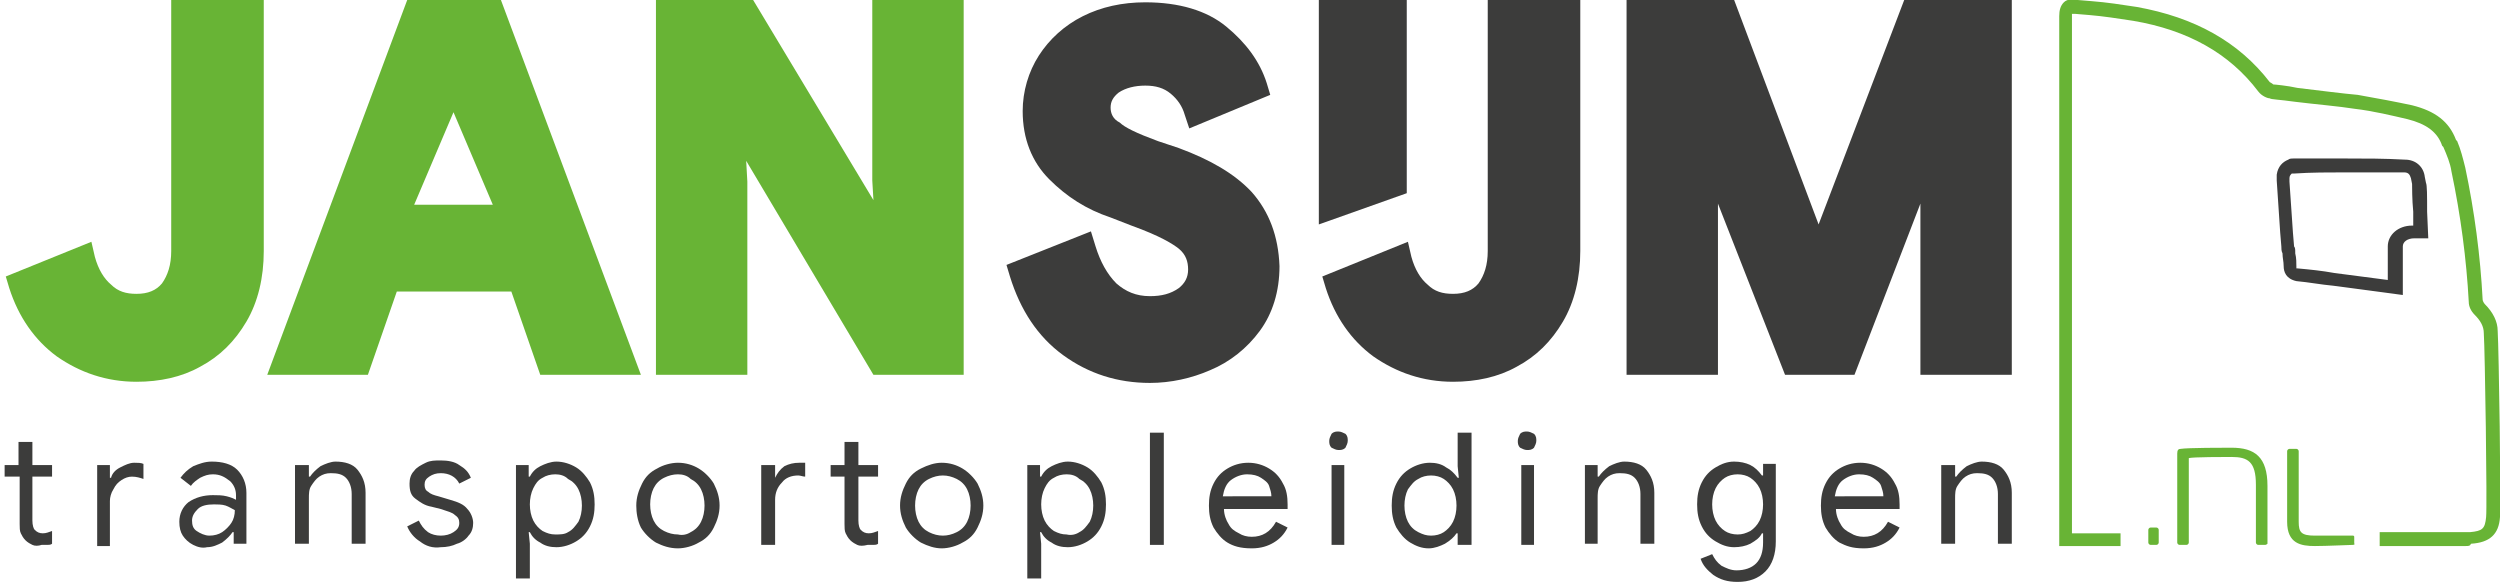 <?xml version="1.0" encoding="utf-8"?>
<!-- Generator: Adobe Illustrator 23.1.1, SVG Export Plug-In . SVG Version: 6.00 Build 0)  -->
<svg version="1.1" id="Layer_1" xmlns="http://www.w3.org/2000/svg" xmlns:xlink="http://www.w3.org/1999/xlink" x="0px" y="0px"
	 viewBox="0 0 216.1 50.3" style="enable-background:new 0 0 216.1 50.3;" xml:space="preserve">
<style type="text/css">
	.st0{fill:#68B435;}
	.st1{fill:#3C3C3B;}
</style>
<g>
	<g>
		<g>
			<path class="st0" d="M213.1,47.2c-0.1,0-0.3,0-0.5,0c-0.6,0-4.9,0-6.9,0V46c1.9,0,6.3,0,6.9,0c0.7,0,0.7,0,0.9,0
				c1.1-0.1,1.3-0.3,1.4-1.3c0.1-0.9-0.1-14.5-0.2-15.9c0-0.6-0.3-1.1-0.8-1.6c-0.3-0.3-0.5-0.7-0.5-1.1c-0.2-3.7-0.7-7.5-1.5-11.3
				c-0.1-0.7-0.4-1.4-0.7-2.1l-0.1-0.1c-0.4-1.2-1.4-1.9-3-2.3c-1.3-0.3-2.9-0.7-4.6-0.9c-1.2-0.2-3.5-0.4-5.1-0.6
				c-1.4-0.2-2.1-0.2-2.2-0.3c-0.2,0-0.7-0.2-1-0.6c-2.5-3.3-6.1-5.3-10.8-6.1c-1.3-0.2-2.6-0.4-3.8-0.5l-1.2-0.1
				c-0.2,0-0.3,0-0.3,0c0,0,0,0.1,0,0.3l0,44.6l4.2,0l0,1.1l-5.3,0l0-45.8c0-0.5,0.1-0.9,0.4-1.2c0.3-0.3,0.8-0.3,1.2-0.2l1.2,0.1
				c1.3,0.1,2.6,0.3,3.9,0.5c5,0.9,8.8,3,11.5,6.5c0,0,0.2,0.1,0.3,0.2c0.1,0,1.2,0.1,2.1,0.3c1.7,0.2,4,0.5,5.2,0.6
				c1.7,0.3,3.3,0.6,4.7,0.9c2,0.5,3.2,1.4,3.8,3l0.1,0.1c0.3,0.7,0.5,1.5,0.7,2.3c0.8,3.8,1.3,7.6,1.5,11.4c0,0.1,0.1,0.3,0.2,0.4
				c0.7,0.7,1.1,1.5,1.1,2.3c0.1,1.5,0.3,15.2,0.2,16.1c-0.1,1.5-0.9,2.2-2.5,2.3C213.5,47.2,213.4,47.2,213.1,47.2z"/>
		</g>
	</g>
	<g>
		<g>
			<path class="st0" d="M186.4,47.1h-0.5c-0.1,0-0.2-0.1-0.2-0.2v-1.1c0-0.1,0.1-0.2,0.2-0.2h0.5c0.1,0,0.2,0.1,0.2,0.2v1.1
				C186.6,47,186.5,47.1,186.4,47.1z"/>
			<path class="st0" d="M195.8,47.1h-0.6c-0.1,0-0.2-0.1-0.2-0.2v-5c0-2-0.7-2.4-2.1-2.4c-0.5,0-3.4,0-3.7,0.1v7.3
				c0,0.1-0.1,0.2-0.2,0.2h-0.6c-0.1,0-0.2-0.1-0.2-0.2v-7.7c0-0.3,0.1-0.4,0.3-0.4c0.6-0.1,3.8-0.1,4.4-0.1c2,0,3.1,0.8,3.1,3.3v5
				C196,47,195.9,47.1,195.8,47.1z"/>
			<path class="st0" d="M203.4,47.1c-0.3,0-2.3,0.1-3.3,0.1c-1.2,0-2.4-0.2-2.4-2.1V39c0-0.1,0.1-0.2,0.2-0.2h0.6
				c0.1,0,0.2,0.1,0.2,0.2v6.1c0,0.9,0.2,1.2,1.4,1.2h3.3c0.1,0,0.1,0.1,0.1,0.1V47C203.6,47,203.5,47.1,203.4,47.1z"/>
		</g>
	</g>
	<g>
		<g>
			<path class="st1" d="M202.8,14.9c1.7,0,3.4,0,5,0c0.4,0,0.5,0.2,0.6,0.5l0.1,0.5c0,0.2,0,1.4,0.1,2.4l0,1.2h-0.1
				c-1.2,0-2.1,0.8-2.1,1.8v2.9l-4.6-0.6c-1.1-0.2-2.1-0.3-3.2-0.4c-0.1,0-0.1,0-0.1,0c0,0,0-0.1,0-0.1c0-0.4,0-0.8-0.1-1.2l0-0.1
				c0-0.2,0-0.4-0.1-0.5l-0.1-1.2c-0.1-1.5-0.2-3-0.3-4.4l0-0.2c0,0,0,0,0-0.1c0-0.2,0.1-0.3,0.2-0.4c0.1,0,0.2,0,0.2,0
				C199.8,14.9,201.3,14.9,202.8,14.9 M202.8,13.7c-1.5,0-3,0-4.5,0c-0.2,0-0.4,0-0.5,0.1c-0.5,0.2-0.9,0.6-1,1.3c0,0.1,0,0.2,0,0.3
				l0,0.2c0.1,1.5,0.2,3,0.3,4.5l0.1,1.2c0,0.2,0,0.4,0.1,0.6c0,0.4,0.1,0.7,0.1,1.1c0,0.5,0.2,1.1,1.1,1.3c1.1,0.1,2.1,0.3,3.2,0.4
				l6,0.8v-4.2c0-0.4,0.4-0.7,1-0.7h1.2l-0.1-2.3c0-1.4,0-2.3-0.1-2.5l-0.1-0.5c-0.1-0.9-0.8-1.5-1.7-1.5
				C206.1,13.7,204.5,13.7,202.8,13.7L202.8,13.7z"/>
		</g>
	</g>
	<g>
		<path class="st1" d="M2.8,47.1c-0.2-0.1-0.4-0.2-0.6-0.4c-0.2-0.2-0.3-0.4-0.4-0.6c-0.1-0.2-0.1-0.5-0.1-0.8v-4.1H0.4v-1h1.2v-2
			h1.2v2h1.7v1H2.8V45c0,0.4,0.1,0.7,0.2,0.8c0.2,0.2,0.4,0.3,0.7,0.3c0.3,0,0.5-0.1,0.8-0.2v1.1c-0.1,0.1-0.3,0.1-0.4,0.1
			c-0.1,0-0.3,0-0.5,0C3.3,47.2,3,47.2,2.8,47.1z"/>
		<path class="st1" d="M8.4,40.2h1.1v1.1h0.1c0.1-0.4,0.4-0.7,0.8-0.9c0.4-0.2,0.8-0.4,1.2-0.4c0.3,0,0.6,0,0.8,0.1v1.3
			c-0.3-0.1-0.6-0.2-1-0.2c-0.3,0-0.6,0.1-0.9,0.3c-0.3,0.2-0.5,0.4-0.7,0.8c-0.2,0.3-0.3,0.7-0.3,1v3.9H8.4V40.2z"/>
		<path class="st1" d="M16.7,47.1c-0.4-0.2-0.7-0.5-0.9-0.8c-0.2-0.3-0.3-0.7-0.3-1.2c0-0.7,0.3-1.3,0.8-1.7
			c0.6-0.4,1.3-0.6,2.1-0.6c0.4,0,0.8,0,1.2,0.1c0.4,0.1,0.6,0.2,0.8,0.3v-0.4c0-0.5-0.2-0.9-0.5-1.2C19.4,41.2,19,41,18.4,41
			c-0.4,0-0.7,0.1-1.1,0.3c-0.3,0.2-0.6,0.4-0.8,0.7l-0.9-0.7c0.3-0.4,0.6-0.7,1.1-1c0.5-0.2,1-0.4,1.6-0.4c0.9,0,1.7,0.2,2.2,0.7
			c0.5,0.5,0.8,1.2,0.8,2v4.4h-1.1v-1h-0.1c-0.2,0.3-0.5,0.6-0.9,0.9c-0.4,0.2-0.8,0.4-1.3,0.4C17.5,47.4,17.1,47.3,16.7,47.1z
			 M19.2,46c0.3-0.2,0.6-0.5,0.8-0.8c0.2-0.3,0.3-0.7,0.3-1.1c-0.2-0.1-0.5-0.3-0.8-0.4c-0.3-0.1-0.7-0.1-1-0.1
			c-0.6,0-1.1,0.1-1.4,0.4c-0.3,0.3-0.5,0.6-0.5,1c0,0.4,0.1,0.7,0.4,0.9c0.3,0.2,0.7,0.4,1.1,0.4C18.5,46.3,18.9,46.2,19.2,46z"/>
		<path class="st1" d="M25.6,40.2h1.1v1h0.1c0.2-0.3,0.5-0.6,0.9-0.9c0.4-0.2,0.9-0.4,1.3-0.4c0.8,0,1.5,0.2,1.9,0.7
			c0.4,0.5,0.7,1.1,0.7,2v4.4h-1.2v-4.3c0-0.6-0.2-1.1-0.5-1.4c-0.3-0.3-0.7-0.4-1.3-0.4c-0.4,0-0.7,0.1-1,0.3
			c-0.3,0.2-0.5,0.5-0.7,0.8c-0.2,0.3-0.2,0.7-0.2,1.1v3.9h-1.2V40.2z"/>
		<path class="st1" d="M36.3,46.8c-0.5-0.3-0.9-0.8-1.1-1.3l1-0.5c0.2,0.4,0.4,0.7,0.8,1c0.3,0.2,0.7,0.3,1.1,0.3
			c0.4,0,0.8-0.1,1.1-0.3c0.3-0.2,0.5-0.4,0.5-0.8c0-0.3-0.1-0.5-0.4-0.7c-0.2-0.2-0.6-0.3-1.2-0.5l-0.8-0.2c-0.6-0.1-1-0.4-1.4-0.7
			c-0.4-0.3-0.5-0.7-0.5-1.3c0-0.4,0.1-0.8,0.4-1.1c0.2-0.3,0.6-0.5,1-0.7c0.4-0.2,0.8-0.2,1.3-0.2c0.6,0,1.2,0.1,1.6,0.4
			c0.5,0.3,0.8,0.6,1,1.1l-1,0.5c-0.3-0.6-0.9-0.9-1.6-0.9c-0.4,0-0.7,0.1-1,0.3c-0.3,0.2-0.4,0.4-0.4,0.7c0,0.3,0.1,0.5,0.3,0.6
			c0.2,0.2,0.5,0.3,0.9,0.4l1,0.3c0.7,0.2,1.2,0.4,1.5,0.8c0.3,0.3,0.5,0.8,0.5,1.2c0,0.4-0.1,0.8-0.4,1.1c-0.2,0.3-0.6,0.6-1,0.7
			c-0.4,0.2-0.9,0.3-1.4,0.3C37.4,47.4,36.8,47.2,36.3,46.8z"/>
		<path class="st1" d="M44.6,40.2h1.1v1h0.1c0.2-0.4,0.5-0.7,0.9-0.9c0.4-0.2,0.9-0.4,1.4-0.4c0.6,0,1.2,0.2,1.7,0.5
			c0.5,0.3,0.9,0.8,1.2,1.3c0.3,0.6,0.4,1.2,0.4,1.9c0,0.7-0.1,1.3-0.4,1.9c-0.3,0.6-0.7,1-1.2,1.3c-0.5,0.3-1.1,0.5-1.7,0.5
			c-0.5,0-1-0.1-1.4-0.4c-0.4-0.2-0.7-0.5-0.9-0.9h-0.1l0.1,1v3h-1.2V40.2z M49.1,46c0.4-0.2,0.6-0.5,0.9-0.9
			c0.2-0.4,0.3-0.9,0.3-1.4c0-0.5-0.1-1-0.3-1.4c-0.2-0.4-0.5-0.7-0.9-0.9C48.8,41.1,48.4,41,48,41s-0.8,0.1-1.1,0.3
			c-0.4,0.2-0.6,0.5-0.8,0.9c-0.2,0.4-0.3,0.9-0.3,1.4c0,0.5,0.1,1,0.3,1.4c0.2,0.4,0.5,0.7,0.8,0.9c0.4,0.2,0.7,0.3,1.1,0.3
			S48.8,46.2,49.1,46z"/>
		<path class="st1" d="M56.7,46.9c-0.5-0.3-1-0.8-1.3-1.3C55.1,45,55,44.3,55,43.7c0-0.7,0.2-1.3,0.5-1.9c0.3-0.6,0.7-1,1.3-1.3
			c0.5-0.3,1.2-0.5,1.8-0.5c0.7,0,1.3,0.2,1.8,0.5c0.5,0.3,1,0.8,1.3,1.3c0.3,0.6,0.5,1.2,0.5,1.9c0,0.7-0.2,1.3-0.5,1.9
			c-0.3,0.6-0.7,1-1.3,1.3c-0.5,0.3-1.2,0.5-1.8,0.5C57.9,47.4,57.3,47.2,56.7,46.9z M59.7,46c0.4-0.2,0.7-0.5,0.9-0.9
			c0.2-0.4,0.3-0.9,0.3-1.4c0-0.5-0.1-1-0.3-1.4c-0.2-0.4-0.5-0.7-0.9-0.9C59.4,41.1,59,41,58.6,41c-0.4,0-0.8,0.1-1.2,0.3
			c-0.4,0.2-0.7,0.5-0.9,0.9c-0.2,0.4-0.3,0.9-0.3,1.4c0,0.5,0.1,1,0.3,1.4c0.2,0.4,0.5,0.7,0.9,0.9c0.4,0.2,0.8,0.3,1.2,0.3
			C59,46.3,59.4,46.2,59.7,46z"/>
		<path class="st1" d="M65.9,40.2H67v1.1H67c0.2-0.4,0.4-0.7,0.8-1c0.4-0.2,0.8-0.3,1.3-0.3c0.2,0,0.4,0,0.5,0v1.2
			c-0.2,0-0.4-0.1-0.6-0.1c-0.6,0-1.1,0.2-1.4,0.6c-0.4,0.4-0.6,0.9-0.6,1.5v3.9h-1.2V40.2z M74.1,47.1c-0.2-0.1-0.4-0.2-0.6-0.4
			c-0.2-0.2-0.3-0.4-0.4-0.6c-0.1-0.2-0.1-0.5-0.1-0.8v-4.1h-1.2v-1h1.2v-2h1.2v2h1.7v1h-1.7V45c0,0.4,0.1,0.7,0.2,0.8
			c0.2,0.2,0.4,0.3,0.7,0.3c0.3,0,0.5-0.1,0.8-0.2v1.1c-0.1,0.1-0.3,0.1-0.4,0.1c-0.1,0-0.3,0-0.5,0C74.6,47.2,74.3,47.2,74.1,47.1z
			"/>
		<path class="st1" d="M79.6,46.9c-0.5-0.3-1-0.8-1.3-1.3c-0.3-0.6-0.5-1.2-0.5-1.9c0-0.7,0.2-1.3,0.5-1.9c0.3-0.6,0.7-1,1.3-1.3
			s1.2-0.5,1.8-0.5c0.7,0,1.3,0.2,1.8,0.5s1,0.8,1.3,1.3c0.3,0.6,0.5,1.2,0.5,1.9c0,0.7-0.2,1.3-0.5,1.9c-0.3,0.6-0.7,1-1.3,1.3
			c-0.5,0.3-1.2,0.5-1.8,0.5C80.8,47.4,80.2,47.2,79.6,46.9z M82.7,46c0.4-0.2,0.7-0.5,0.9-0.9c0.2-0.4,0.3-0.9,0.3-1.4
			c0-0.5-0.1-1-0.3-1.4c-0.2-0.4-0.5-0.7-0.9-0.9c-0.4-0.2-0.8-0.3-1.2-0.3c-0.4,0-0.8,0.1-1.2,0.3c-0.4,0.2-0.7,0.5-0.9,0.9
			c-0.2,0.4-0.3,0.9-0.3,1.4c0,0.5,0.1,1,0.3,1.4c0.2,0.4,0.5,0.7,0.9,0.9c0.4,0.2,0.8,0.3,1.2,0.3C81.9,46.3,82.3,46.2,82.7,46z"/>
		<path class="st1" d="M88.8,40.2h1.1v1H90c0.2-0.4,0.5-0.7,0.9-0.9c0.4-0.2,0.9-0.4,1.4-0.4c0.6,0,1.2,0.2,1.7,0.5
			c0.5,0.3,0.9,0.8,1.2,1.3c0.3,0.6,0.4,1.2,0.4,1.9c0,0.7-0.1,1.3-0.4,1.9c-0.3,0.6-0.7,1-1.2,1.3c-0.5,0.3-1.1,0.5-1.7,0.5
			c-0.5,0-1-0.1-1.4-0.4c-0.4-0.2-0.7-0.5-0.9-0.9h-0.1l0.1,1v3h-1.2V40.2z M93.3,46c0.4-0.2,0.6-0.5,0.9-0.9
			c0.2-0.4,0.3-0.9,0.3-1.4c0-0.5-0.1-1-0.3-1.4c-0.2-0.4-0.5-0.7-0.9-0.9C93,41.1,92.6,41,92.2,41c-0.4,0-0.8,0.1-1.1,0.3
			c-0.4,0.2-0.6,0.5-0.8,0.9c-0.2,0.4-0.3,0.9-0.3,1.4c0,0.5,0.1,1,0.3,1.4c0.2,0.4,0.5,0.7,0.8,0.9c0.4,0.2,0.7,0.3,1.1,0.3
			C92.6,46.3,93,46.2,93.3,46z"/>
		<path class="st1" d="M99.4,37.4h1.2v9.7h-1.2V37.4z"/>
		<path class="st1" d="M106.1,46.9c-0.5-0.3-0.9-0.8-1.2-1.3c-0.3-0.6-0.4-1.2-0.4-1.9c0-0.7,0.1-1.3,0.4-1.9c0.3-0.6,0.7-1,1.2-1.3
			c0.5-0.3,1.1-0.5,1.8-0.5c0.7,0,1.3,0.2,1.8,0.5c0.5,0.3,0.9,0.7,1.2,1.3c0.3,0.5,0.4,1.1,0.4,1.8c0,0.1,0,0.3,0,0.4h-5.5
			c0,0.5,0.2,1,0.4,1.3c0.2,0.4,0.5,0.6,0.9,0.8c0.3,0.2,0.7,0.3,1.1,0.3c0.9,0,1.6-0.4,2.1-1.3l1,0.5c-0.3,0.6-0.7,1-1.2,1.3
			c-0.5,0.3-1.1,0.5-1.9,0.5C107.2,47.4,106.6,47.2,106.1,46.9z M109.9,42.9c0-0.3-0.1-0.6-0.2-0.9c-0.1-0.3-0.4-0.5-0.7-0.7
			c-0.3-0.2-0.7-0.3-1.2-0.3c-0.5,0-1,0.2-1.4,0.5c-0.4,0.3-0.6,0.8-0.7,1.4H109.9z"/>
		<path class="st1" d="M115.1,38.7c-0.2-0.2-0.2-0.4-0.2-0.6c0-0.2,0.1-0.4,0.2-0.6c0.2-0.2,0.4-0.2,0.6-0.2c0.2,0,0.4,0.1,0.6,0.2
			c0.2,0.2,0.2,0.4,0.2,0.6c0,0.2-0.1,0.4-0.2,0.6c-0.2,0.2-0.4,0.2-0.6,0.2C115.5,38.9,115.3,38.8,115.1,38.7z M115.1,40.2h1.1v6.9
			h-1.1V40.2z"/>
		<path class="st1" d="M121.9,46.9c-0.5-0.3-0.9-0.8-1.2-1.3c-0.3-0.6-0.4-1.2-0.4-1.9c0-0.7,0.1-1.3,0.4-1.9c0.3-0.6,0.7-1,1.2-1.3
			c0.5-0.3,1.1-0.5,1.7-0.5c0.5,0,1,0.1,1.4,0.4c0.4,0.2,0.7,0.5,1,0.9h0.1l-0.1-1v-2.9h1.2v9.7H126v-1h-0.1c-0.2,0.3-0.5,0.6-1,0.9
			c-0.4,0.2-0.9,0.4-1.4,0.4C122.9,47.4,122.4,47.2,121.9,46.9z M124.8,46c0.3-0.2,0.6-0.5,0.8-0.9c0.2-0.4,0.3-0.9,0.3-1.4
			c0-0.5-0.1-1-0.3-1.4c-0.2-0.4-0.5-0.7-0.8-0.9c-0.3-0.2-0.7-0.3-1.1-0.3c-0.4,0-0.8,0.1-1.1,0.3c-0.4,0.2-0.6,0.5-0.9,0.9
			c-0.2,0.4-0.3,0.9-0.3,1.4c0,0.5,0.1,1,0.3,1.4c0.2,0.4,0.5,0.7,0.9,0.9c0.4,0.2,0.7,0.3,1.1,0.3C124.1,46.3,124.5,46.2,124.8,46z
			"/>
		<path class="st1" d="M131.4,38.7c-0.2-0.2-0.2-0.4-0.2-0.6c0-0.2,0.1-0.4,0.2-0.6c0.2-0.2,0.4-0.2,0.6-0.2c0.2,0,0.4,0.1,0.6,0.2
			c0.2,0.2,0.2,0.4,0.2,0.6c0,0.2-0.1,0.4-0.2,0.6c-0.2,0.2-0.4,0.2-0.6,0.2C131.8,38.9,131.6,38.8,131.4,38.7z M131.5,40.2h1.1v6.9
			h-1.1V40.2z"/>
		<path class="st1" d="M137,40.2h1.1v1h0.1c0.2-0.3,0.5-0.6,0.9-0.9c0.4-0.2,0.9-0.4,1.3-0.4c0.8,0,1.5,0.2,1.9,0.7
			c0.4,0.5,0.7,1.1,0.7,2v4.4h-1.2v-4.3c0-0.6-0.2-1.1-0.5-1.4c-0.3-0.3-0.7-0.4-1.3-0.4c-0.4,0-0.7,0.1-1,0.3
			c-0.3,0.2-0.5,0.5-0.7,0.8c-0.2,0.3-0.2,0.7-0.2,1.1v3.9H137V40.2z"/>
		<path class="st1" d="M148.1,49.7c-0.5-0.4-0.9-0.8-1.1-1.4l1-0.4c0.2,0.4,0.4,0.7,0.8,1c0.4,0.2,0.8,0.4,1.3,0.4
			c0.7,0,1.3-0.2,1.7-0.6c0.4-0.4,0.6-1,0.6-1.8v-0.8h-0.1c-0.2,0.4-0.5,0.6-1,0.9c-0.4,0.2-0.9,0.3-1.4,0.3c-0.6,0-1.1-0.2-1.6-0.5
			c-0.5-0.3-0.9-0.7-1.2-1.3c-0.3-0.6-0.4-1.2-0.4-1.9c0-0.7,0.1-1.3,0.4-1.9c0.3-0.6,0.7-1,1.2-1.3c0.5-0.3,1-0.5,1.6-0.5
			c0.5,0,1,0.1,1.4,0.3c0.4,0.2,0.7,0.5,1,0.9h0.1v-1h1.1v6.7c0,1.1-0.3,2-0.9,2.6c-0.6,0.6-1.4,0.9-2.4,0.9
			C149.3,50.3,148.7,50.1,148.1,49.7z M151.3,45.9c0.3-0.2,0.6-0.5,0.8-0.9c0.2-0.4,0.3-0.9,0.3-1.4c0-0.5-0.1-1-0.3-1.4
			c-0.2-0.4-0.5-0.7-0.8-0.9c-0.3-0.2-0.7-0.3-1.1-0.3c-0.4,0-0.8,0.1-1.1,0.3c-0.3,0.2-0.6,0.5-0.8,0.9c-0.2,0.4-0.3,0.9-0.3,1.4
			c0,0.5,0.1,1,0.3,1.4c0.2,0.4,0.5,0.7,0.8,0.9c0.3,0.2,0.7,0.3,1.1,0.3C150.6,46.2,150.9,46.1,151.3,45.9z"/>
		<path class="st1" d="M159,46.9c-0.5-0.3-0.9-0.8-1.2-1.3c-0.3-0.6-0.4-1.2-0.4-1.9c0-0.7,0.1-1.3,0.4-1.9c0.3-0.6,0.7-1,1.2-1.3
			c0.5-0.3,1.1-0.5,1.8-0.5c0.7,0,1.3,0.2,1.8,0.5c0.5,0.3,0.9,0.7,1.2,1.3c0.3,0.5,0.4,1.1,0.4,1.8c0,0.1,0,0.3,0,0.4h-5.5
			c0,0.5,0.2,1,0.4,1.3c0.2,0.4,0.5,0.6,0.9,0.8c0.3,0.2,0.7,0.3,1.1,0.3c0.9,0,1.6-0.4,2.1-1.3l1,0.5c-0.3,0.6-0.7,1-1.2,1.3
			c-0.5,0.3-1.1,0.5-1.9,0.5C160.1,47.4,159.6,47.2,159,46.9z M162.8,42.9c0-0.3-0.1-0.6-0.2-0.9c-0.1-0.3-0.4-0.5-0.7-0.7
			c-0.3-0.2-0.7-0.3-1.2-0.3c-0.5,0-1,0.2-1.4,0.5c-0.4,0.3-0.6,0.8-0.7,1.4H162.8z"/>
		<path class="st1" d="M167.9,40.2h1.1v1h0.1c0.2-0.3,0.5-0.6,0.9-0.9c0.4-0.2,0.9-0.4,1.3-0.4c0.8,0,1.5,0.2,1.9,0.7
			c0.4,0.5,0.7,1.1,0.7,2v4.4h-1.2v-4.3c0-0.6-0.2-1.1-0.5-1.4c-0.3-0.3-0.7-0.4-1.3-0.4c-0.4,0-0.7,0.1-1,0.3
			c-0.3,0.2-0.5,0.5-0.7,0.8c-0.2,0.3-0.2,0.7-0.2,1.1v3.9h-1.2V40.2z"/>
	</g>
	<g>
		<path class="st0" d="M14.8,0v21.7c0,1.2-0.3,2.1-0.8,2.8c-0.5,0.6-1.2,0.9-2.2,0.9c-0.9,0-1.6-0.2-2.2-0.8
			c-0.6-0.5-1.1-1.3-1.4-2.4l-0.3-1.3l-7.4,3l0.3,1c0.8,2.5,2.2,4.5,4.1,5.9c2,1.4,4.3,2.2,6.9,2.2c2,0,3.9-0.4,5.5-1.3
			c1.7-0.9,3-2.2,4-3.9c1-1.7,1.5-3.8,1.5-6.1V0H14.8z"/>
		<path class="st0" d="M43.3,0h-8.1L23.1,32.4h8.7l2.5-7.2h9.9l2.5,7.2h8.7L43.3,0z M39.2,9.7l3.4,8h-6.8L39.2,9.7z"/>
		<polygon class="st0" points="75.4,0 75.4,15.6 75.5,17.3 65.1,0 56.7,0 56.7,32.4 64.6,32.4 64.6,15.7 64.5,13.9 75.5,32.4 
			83.3,32.4 83.3,0 		"/>
	</g>
	<g>
		<path class="st1" d="M108.2,16.6c-1.5-1.6-3.6-2.8-6.3-3.8l-1.8-0.6c-1.9-0.7-2.9-1.2-3.3-1.6C96.2,10.3,96,9.8,96,9.3
			c0-0.5,0.2-0.9,0.7-1.3c0.6-0.4,1.4-0.6,2.3-0.6c0.9,0,1.6,0.2,2.2,0.7c0.6,0.5,1,1.1,1.2,1.8l0.4,1.2l7-2.9l-0.3-1
			c-0.6-1.9-1.8-3.5-3.5-4.9c-1.7-1.4-4.1-2.1-7-2.1c-2,0-3.8,0.4-5.4,1.2c-1.6,0.8-2.9,2-3.8,3.4c-0.9,1.4-1.4,3.1-1.4,4.8
			c0,2.4,0.8,4.4,2.3,5.9c1.5,1.5,3.2,2.6,5.3,3.3l1.8,0.7c2.5,0.9,3.6,1.6,4.1,2c0.6,0.5,0.8,1.1,0.8,1.8c0,0.7-0.3,1.2-0.8,1.6
			c-0.7,0.5-1.5,0.7-2.5,0.7c-1.2,0-2.1-0.4-2.9-1.1c-0.8-0.8-1.4-1.9-1.8-3.2L94.3,20L87,22.9l0.3,1c0.9,2.9,2.4,5.2,4.6,6.8
			c2.2,1.6,4.7,2.4,7.5,2.4c1.8,0,3.6-0.4,5.2-1.1c1.7-0.7,3.2-1.9,4.3-3.4c1.1-1.5,1.7-3.4,1.7-5.6
			C110.5,20.4,109.7,18.3,108.2,16.6z"/>
		<polygon class="st1" points="114,0 114,19.4 121.6,16.7 121.6,0 		"/>
		<path class="st1" d="M128.6,0v21.7c0,1.2-0.3,2.1-0.8,2.8c-0.5,0.6-1.2,0.9-2.2,0.9c-0.9,0-1.6-0.2-2.2-0.8
			c-0.6-0.5-1.1-1.3-1.4-2.4l-0.3-1.3l-7.4,3l0.3,1c0.8,2.5,2.2,4.5,4.1,5.9c2,1.4,4.3,2.2,6.9,2.2c2,0,3.9-0.4,5.5-1.3
			c1.7-0.9,3-2.2,4-3.9c1-1.7,1.5-3.8,1.5-6.1V0H128.6z"/>
		<polygon class="st1" points="164.6,0 157.2,19.4 149.9,0 140.6,0 140.6,32.4 148.5,32.4 148.5,17.6 154.3,32.4 160.3,32.4 
			166,17.6 166,32.4 173.9,32.4 173.9,0 		"/>
	</g>
</g>
</svg>
